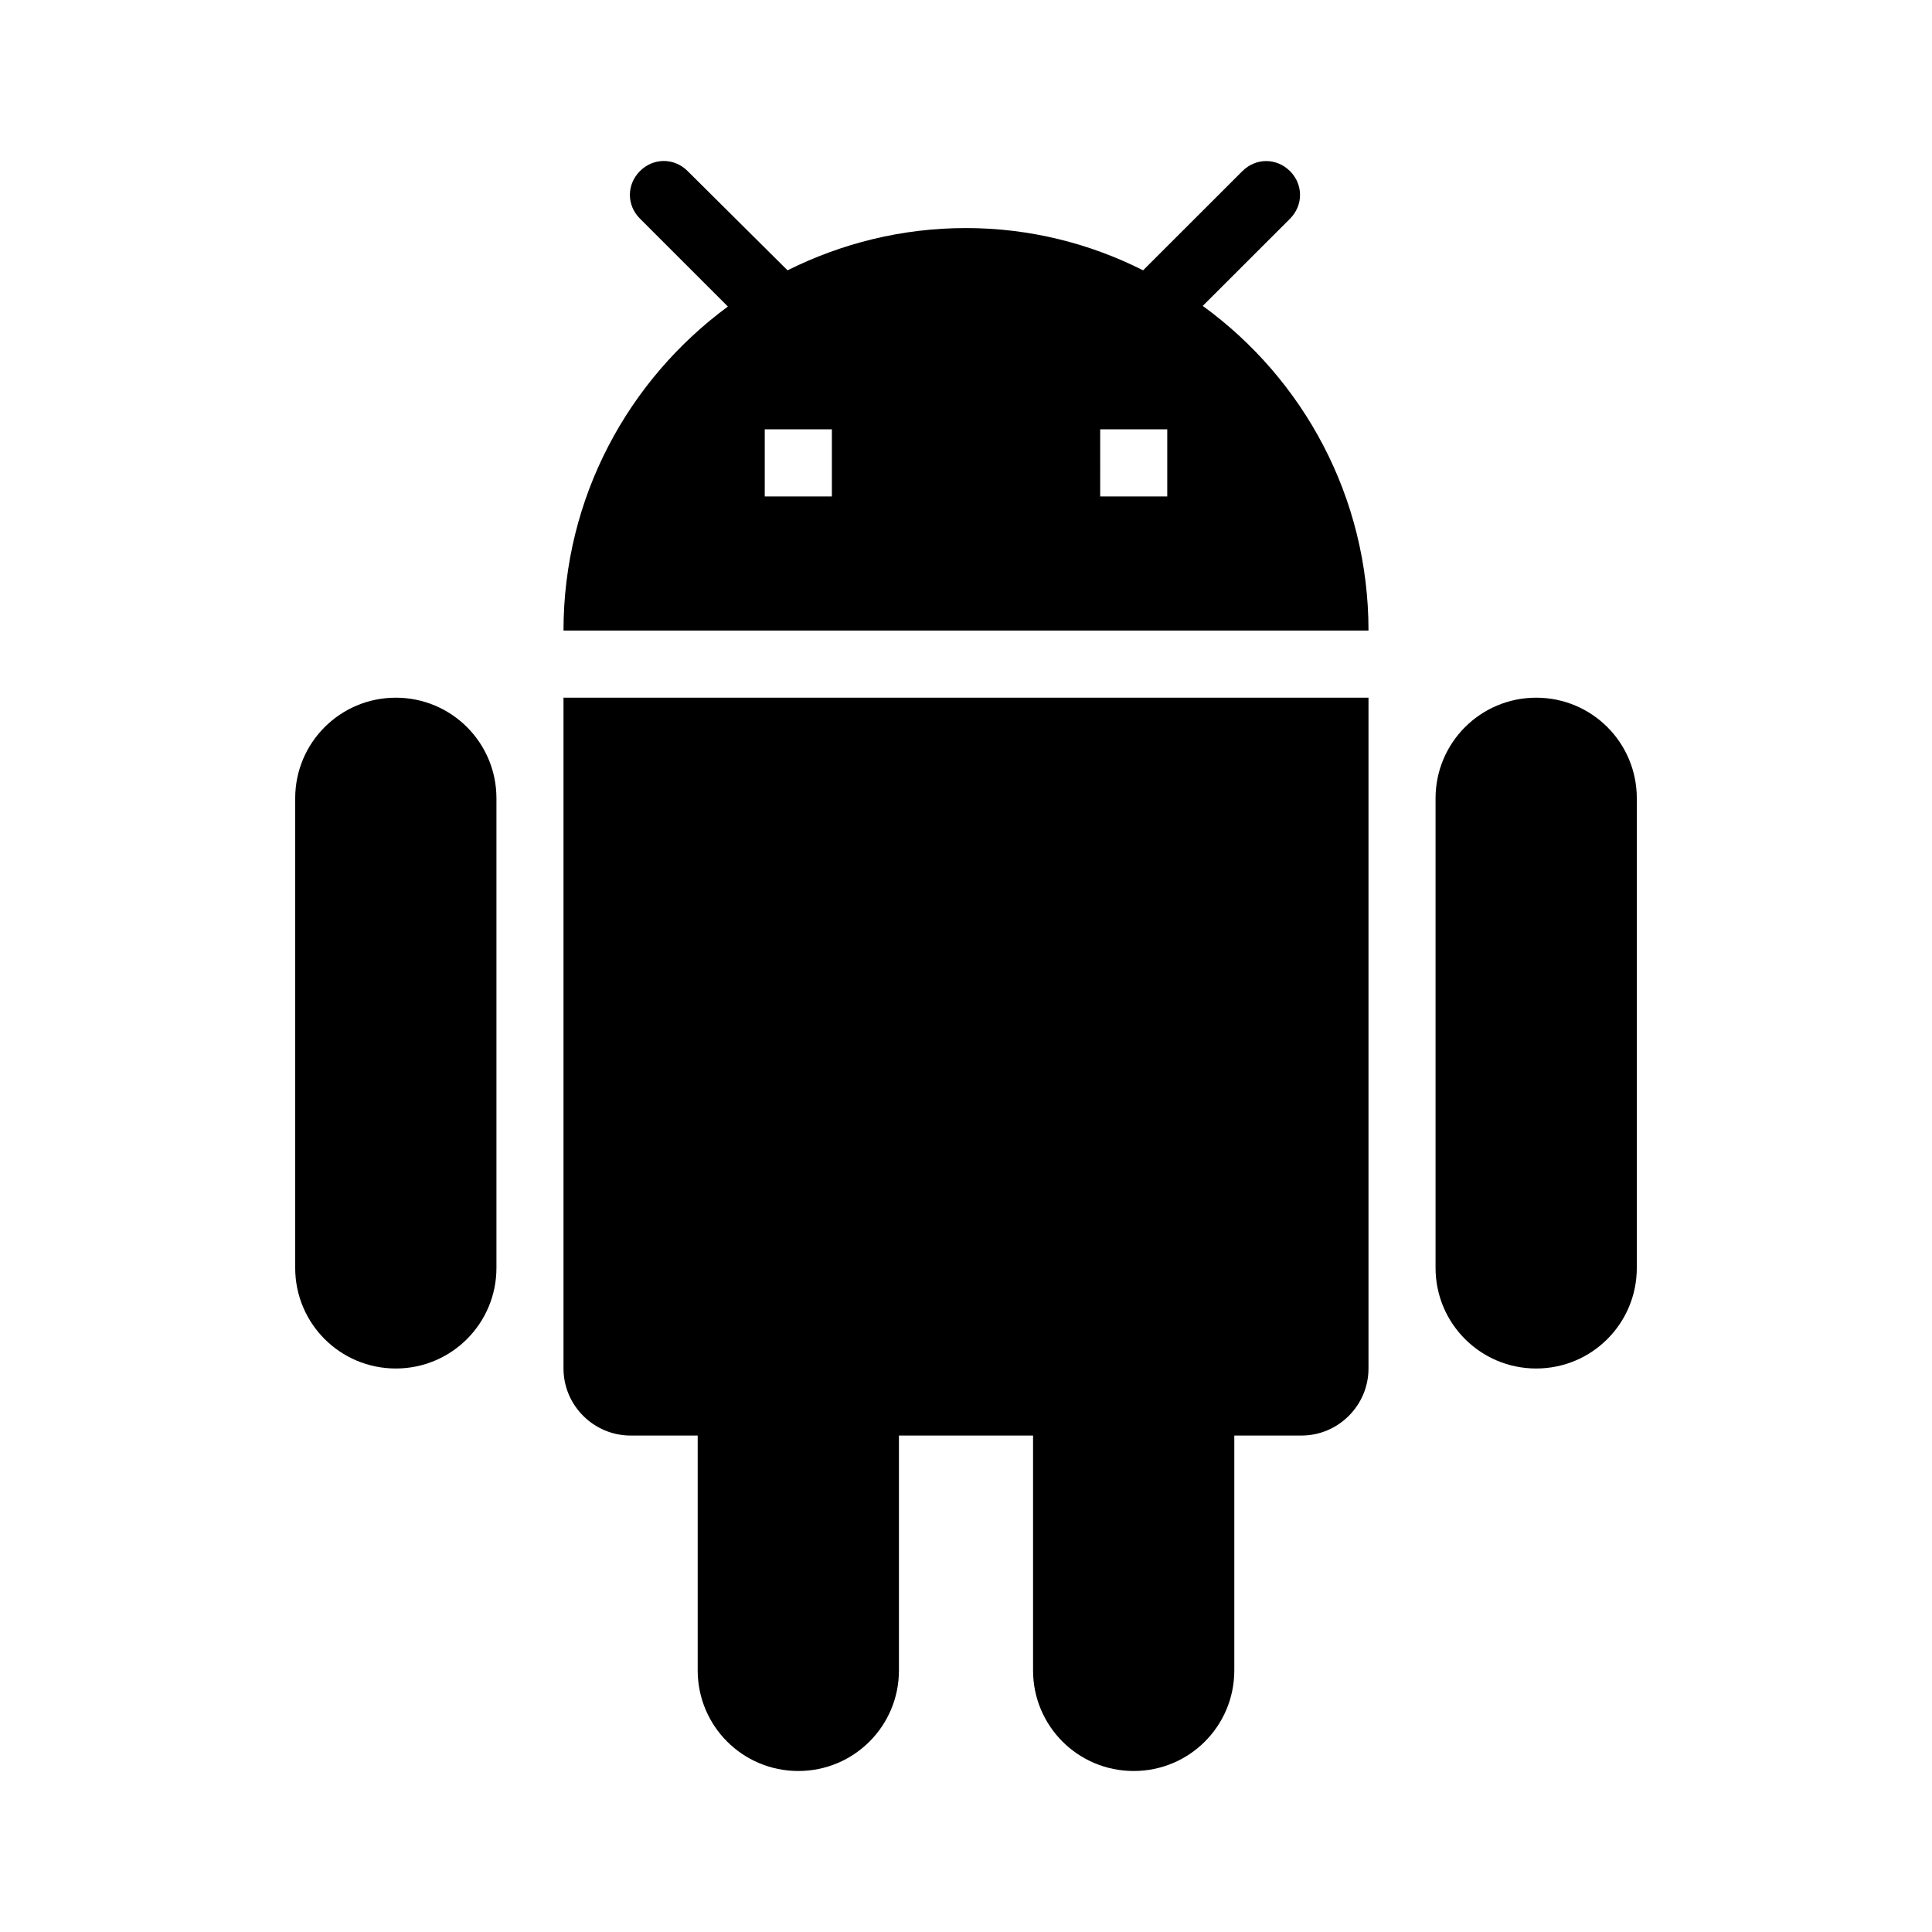 <svg version="1.1" id="icon_googleandroid" xmlns="http://www.w3.org/2000/svg" xmlns:xlink="http://www.w3.org/1999/xlink" x="0px"
	 y="0px" width="24px" height="24px" viewBox="0 0 24 24" enable-background="new 0 0 24 24" xml:space="preserve">
<path d="M7,17c0,0.458,0.375,0.833,0.834,0.833h0.833v2.917c0,0.692,0.559,1.25,1.25,1.25s1.25-0.558,1.25-1.25v-2.917h1.666v2.917
	c0,0.692,0.559,1.25,1.25,1.25c0.692,0,1.25-0.558,1.25-1.25v-2.917h0.834C16.625,17.833,17,17.458,17,17V8.667H7V17z M4.917,8.667
	c-0.692,0-1.25,0.559-1.25,1.25v5.833c0,0.691,0.558,1.25,1.25,1.25c0.691,0,1.25-0.559,1.25-1.25V9.917
	C6.167,9.225,5.608,8.667,4.917,8.667z M19.083,8.667c-0.691,0-1.25,0.559-1.25,1.25v5.833c0,0.691,0.559,1.25,1.25,1.25
	c0.692,0,1.25-0.559,1.25-1.25V9.917C20.333,9.225,19.775,8.667,19.083,8.667z M14.941,3.8l1.084-1.083
	c0.166-0.167,0.166-0.425,0-0.591c-0.167-0.167-0.425-0.167-0.592,0L14.2,3.358c-0.659-0.333-1.408-0.525-2.2-0.525
	c-0.8,0-1.55,0.192-2.217,0.525L8.542,2.125c-0.167-0.167-0.425-0.167-0.592,0s-0.167,0.425,0,0.591l1.092,1.092
	C7.809,4.716,7,6.175,7,7.833h10C17,6.175,16.191,4.708,14.941,3.8z M10.334,6.167H9.5V5.333h0.834V6.167z M14.5,6.167h-0.833V5.333
	H14.5V6.167z"/>
</svg>
